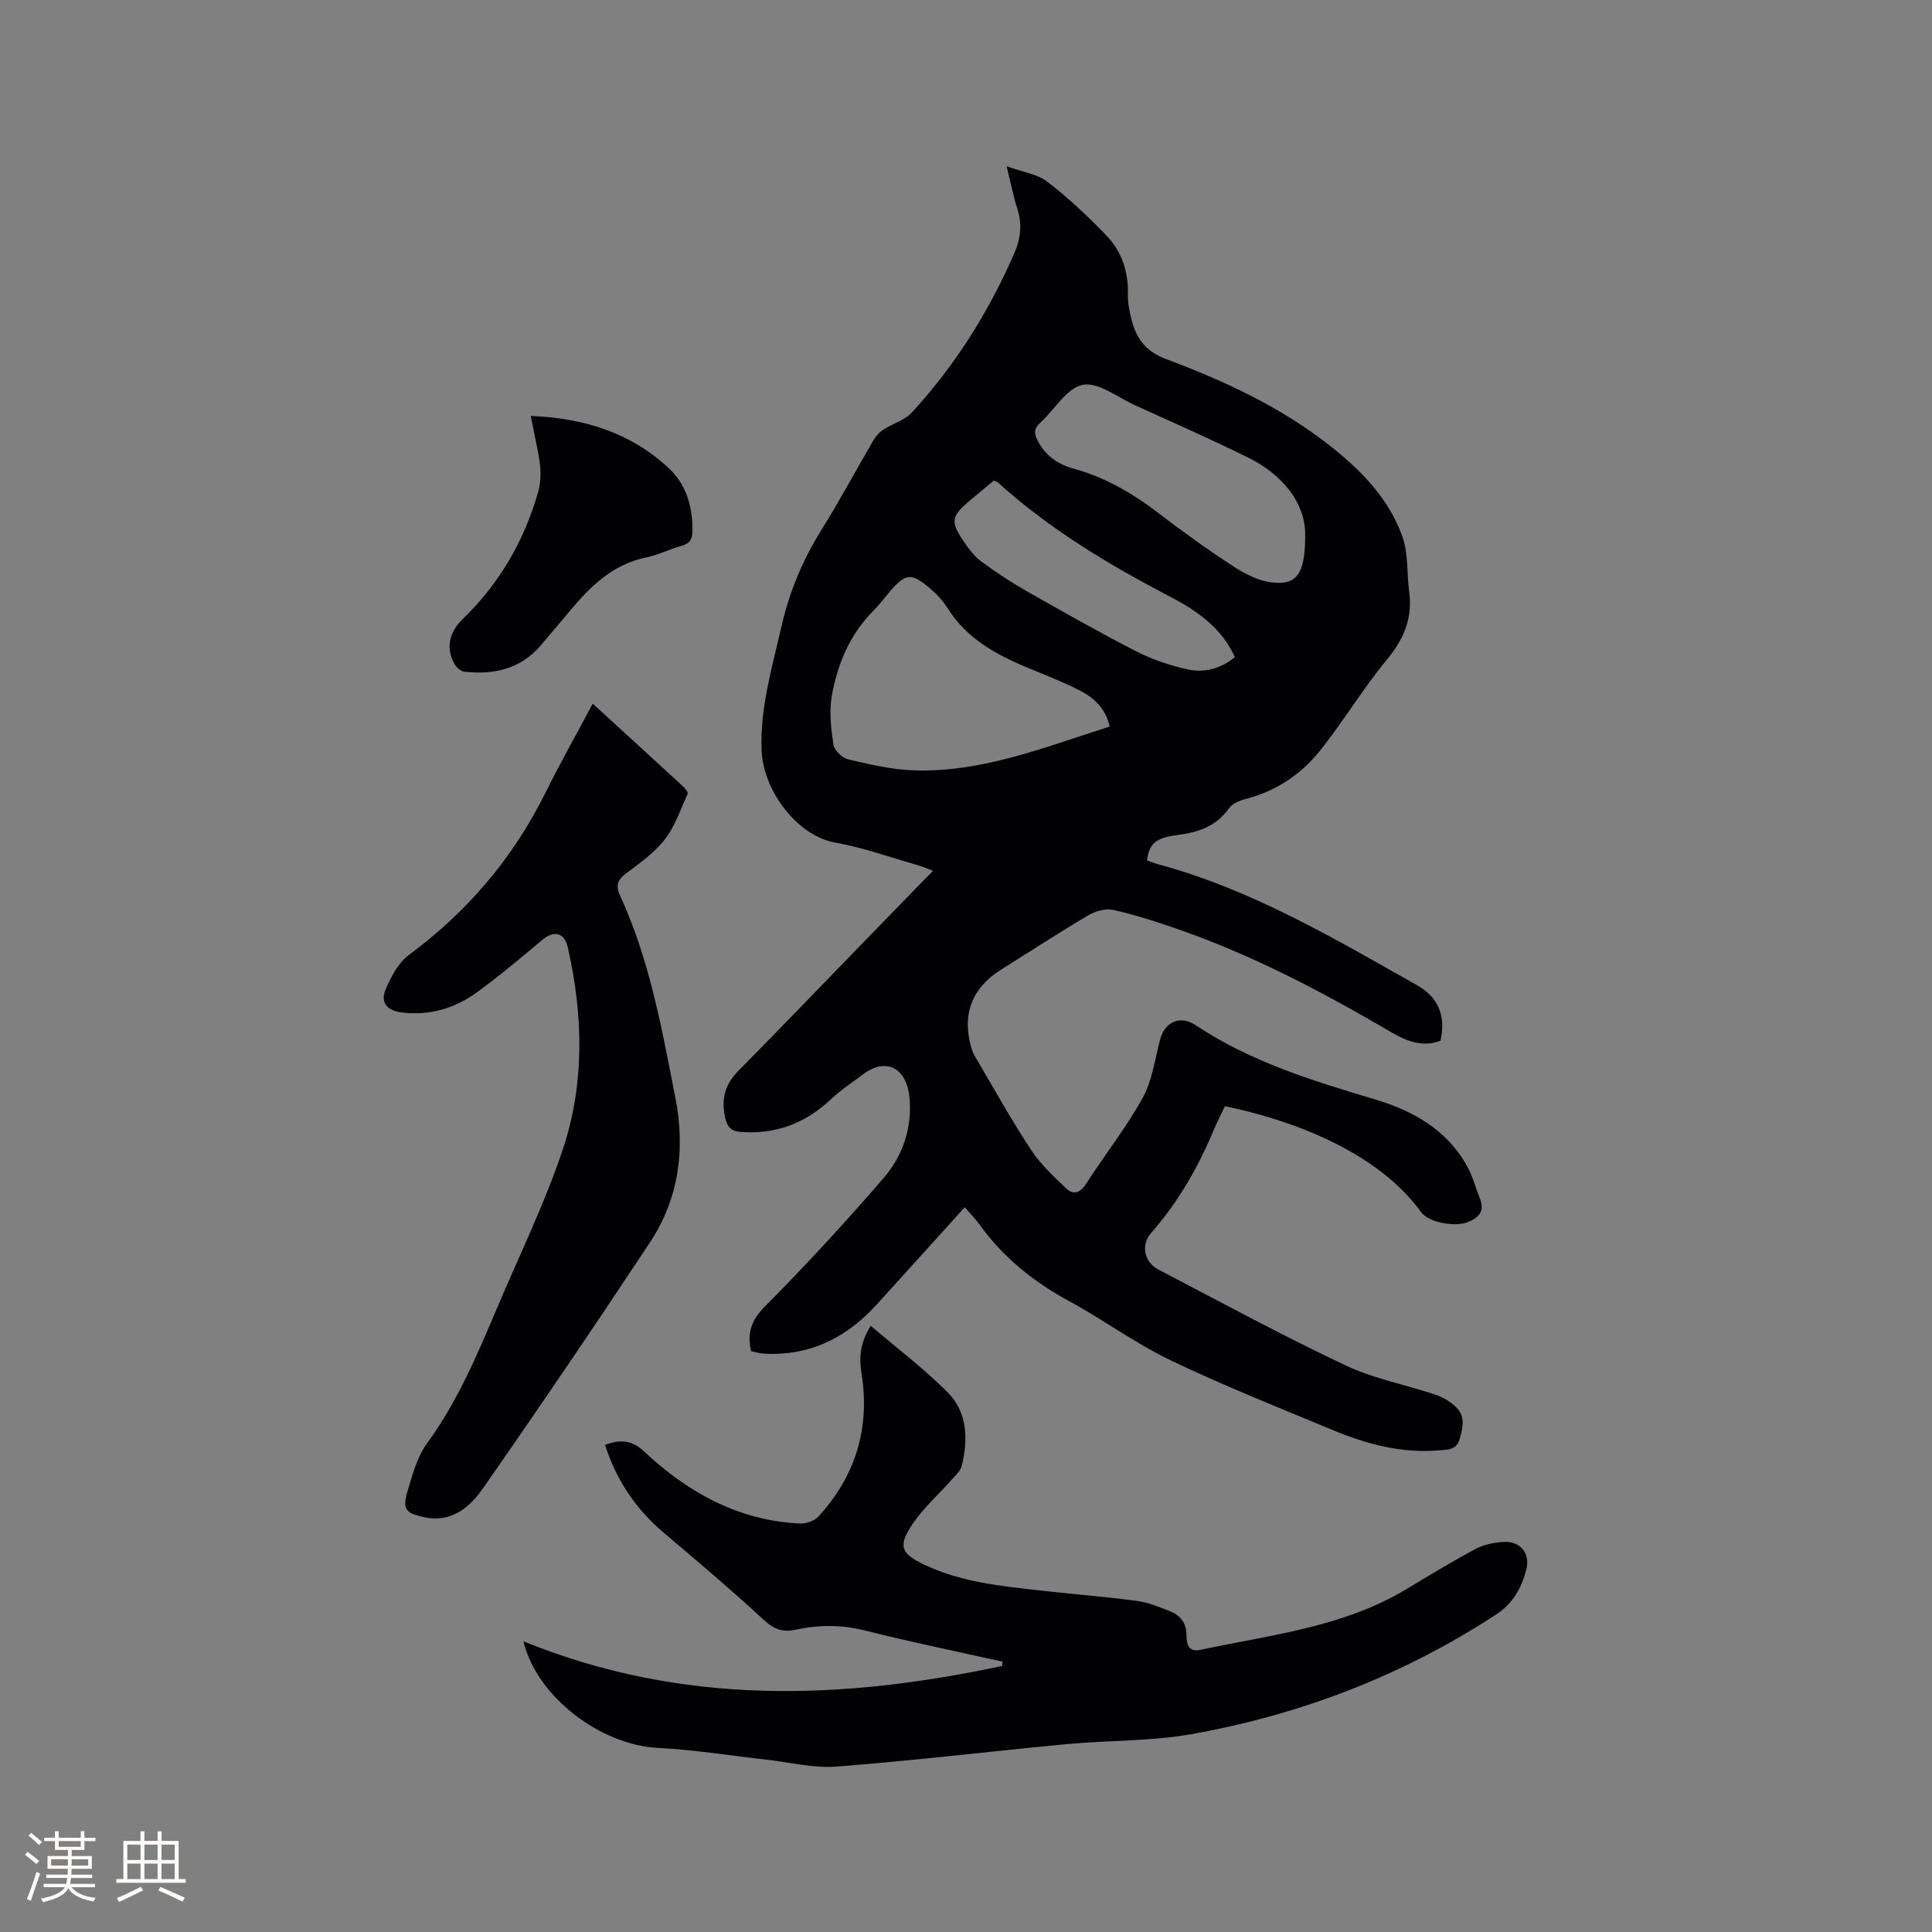 <svg enable-background="new 0 0 400 400" viewBox="0 0 400 400" xmlns="http://www.w3.org/2000/svg"><rect x="0" y="0" width="400" height="400" fill="#808080" stroke="none"/><g fill="#010103"><path d="m298.24 215.47c-3.71 1.4-6.98.12-10.17-1.75-14.27-8.36-28.87-16.05-44.55-21.47-4.3-1.49-8.65-2.89-13.08-3.87-1.58-.35-3.7.28-5.17 1.15-6.1 3.61-12.04 7.49-18.05 11.25-5.91 3.7-8.04 9.08-6.21 15.83.19.7.45 1.41.81 2.03 3.81 6.47 7.46 13.05 11.57 19.32 1.98 3.02 4.72 5.6 7.37 8.11 1.42 1.34 2.86.98 4.09-.95 3.83-5.98 8.28-11.59 11.71-17.78 1.99-3.58 2.54-7.98 3.61-12.05.98-3.7 4.1-5.22 7.4-3.02 11.38 7.58 24.21 11.49 37.12 15.35 7.89 2.36 14.87 6.29 19.05 13.81 1.17 2.1 1.77 4.5 2.67 6.75 1.04 2.61-.25 3.93-2.51 4.84-2.61 1.04-8.08.16-9.71-2.1-9.17-12.71-27.33-19.19-40.58-21.89-.75 1.58-1.62 3.24-2.33 4.95-3.24 7.77-7.4 14.97-12.98 21.33-2.13 2.43-1.42 6 1.55 7.55 12.86 6.72 25.63 13.63 38.73 19.83 5.87 2.78 12.48 4 18.7 6.09 1.53.51 3.05 1.46 4.22 2.59 1.94 1.87 1.36 4.22.71 6.55-.67 2.39-2.61 2.21-4.33 2.36-7.7.65-14.95-1.29-21.95-4.2-11.24-4.68-22.57-9.17-33.54-14.43-7.32-3.51-13.96-8.43-21.12-12.31-7.3-3.96-13.53-8.98-18.4-15.72-.92-1.28-2.04-2.41-3.13-3.68-6.16 6.81-12.16 13.47-18.19 20.11-5.74 6.31-12.66 10.19-21.4 10.26-.85.01-1.7-.02-2.54-.12-.73-.09-1.44-.3-2.11-.45-.85-3.75.05-6.42 2.9-9.29 8.5-8.56 16.7-17.45 24.57-26.59 3.92-4.55 5.88-10.24 5.34-16.52-.53-6.1-4.71-8.53-9.49-5-2.35 1.73-4.79 3.38-6.91 5.36-5.25 4.92-11.37 7.19-18.53 6.66-2.08-.15-2.88-1.07-3.32-3.29-.74-3.81.16-6.68 2.84-9.39 8.25-8.35 16.38-16.83 24.56-25.25 5.07-5.22 10.14-10.43 15.7-16.14-1.69-.64-2.41-.96-3.15-1.17-5.7-1.61-11.34-3.65-17.15-4.69-7.77-1.38-14.86-10.73-15.18-19.05-.35-8.84 2.18-17.18 4.1-25.63 1.61-7.07 4.32-13.67 8.18-19.86 3.81-6.11 7.21-12.47 10.84-18.68.5-.85 1.22-1.69 2.04-2.23 1.95-1.28 4.47-1.96 5.98-3.61 8.96-9.75 15.92-20.84 21.2-32.99 1.31-3.02 1.65-6.05.58-9.27-.82-2.48-1.29-5.07-2.19-8.69 3.34 1.21 6.35 1.61 8.44 3.21 4.34 3.34 8.37 7.14 12.18 11.08 3.19 3.3 4.62 7.5 4.49 12.21-.05 1.77.33 3.59.77 5.32.98 3.86 2.97 6.54 7.1 8.09 12.22 4.57 24.03 10.04 34.36 18.27 6.32 5.03 11.85 10.79 14.59 18.46 1.27 3.54.9 7.65 1.42 11.48.75 5.51-1.15 9.84-4.68 14.11-4.98 6.02-9.01 12.83-13.91 18.92-3.9 4.84-9.05 8.24-15.24 9.84-1.26.33-2.79.95-3.48 1.93-2.63 3.74-6.33 4.98-10.59 5.53-4.64.6-5.91 1.77-6.39 5.27.76.26 1.53.59 2.33.8 19.33 5.22 36.38 15.33 53.6 25.05 4.47 2.54 5.97 6.4 4.84 11.48zm-68.48-65.05c-.89-3.82-3.27-5.95-6.12-7.42-3.37-1.74-6.93-3.12-10.45-4.57-6.74-2.78-13.02-6.1-17.05-12.59-.99-1.59-2.38-3-3.82-4.21-3.64-3.06-4.89-2.88-7.97.71-1.17 1.37-2.25 2.82-3.52 4.1-4.9 4.93-7.46 11.07-8.62 17.7-.56 3.23-.16 6.71.34 10 .18 1.18 1.78 2.77 2.99 3.06 4.4 1.04 8.89 2.1 13.38 2.28 14.3.56 27.34-4.79 40.84-9.06zm40.46-40.15c-.18-6.28-4.62-11.99-11.88-15.57-7.69-3.79-15.54-7.25-23.35-10.8-3.61-1.64-7.62-4.86-10.83-4.22-3.32.66-5.84 5.18-8.82 7.88-1.28 1.16-1.26 2.15-.55 3.57 1.58 3.19 4.24 5 7.51 5.9 6.43 1.78 12.04 5 17.32 9.03 5.13 3.93 10.38 7.72 15.8 11.24 2.43 1.58 5.32 3.05 8.13 3.31 4.41.42 6.83-1.02 6.67-10.34zm-14.55 25.78c-2.06-4.55-5.78-8.54-12.96-12.27-12.91-6.73-25.33-14.12-36.17-23.95-.14-.13-.39-.15-.81-.31-1.52 1.27-3.14 2.61-4.75 3.96-4.16 3.5-4.33 4.47-1.16 9.04.96 1.38 2.04 2.79 3.38 3.76 2.98 2.17 6.07 4.23 9.27 6.06 7.53 4.28 15.07 8.56 22.78 12.51 3.34 1.71 7.02 2.95 10.69 3.75 3.48.76 6.89-.21 9.73-2.55z"/><path d="m108.37 339.82c32.98 13.4 65.94 12.16 99.11 5.1.03-.3.05-.59.08-.89-9.49-2.12-19.03-4.07-28.46-6.45-4.88-1.23-9.61-1.2-14.42-.16-2.55.55-4.41-.06-6.47-1.97-6.76-6.25-13.81-12.2-20.83-18.15-5.73-4.86-9.75-10.79-12.11-18.15 3.09-1.13 5.43-1.12 8.16 1.43 9.03 8.45 19.47 14.24 32.17 14.85 1.27.06 2.99-.52 3.83-1.43 7.69-8.39 10.73-18.29 8.95-29.57-.51-3.23-.41-6.28 1.9-9.93 5.46 4.66 11.04 8.87 15.92 13.77 4.14 4.16 4.26 9.76 2.91 15.25-.25 1.02-1.24 1.9-1.99 2.75-2.73 3.08-5.9 5.87-8.18 9.25-3.09 4.61-2.44 6.11 2.47 8.45 7.61 3.62 15.87 4.41 24.08 5.34 6.63.75 13.3 1.26 19.91 2.14 2.36.31 4.67 1.28 6.92 2.18 2.12.85 3.33 2.45 3.33 4.92 0 1.78.36 3.57 2.89 3.03 14.56-3.11 29.57-4.68 42.72-12.61 4.71-2.84 9.42-5.7 14.27-8.29 1.7-.91 3.81-1.33 5.77-1.44 3.51-.2 5.57 2.38 4.69 5.77-.98 3.75-2.74 6.97-6.21 9.24-19.34 12.64-40.49 20.77-63.13 24.79-8.41 1.49-17.11 1.25-25.65 2.05-15.93 1.5-31.81 3.43-47.76 4.66-4.83.38-9.8-.91-14.7-1.45-7.45-.83-14.89-2.04-22.36-2.42-11.68-.57-24.99-10.43-27.81-22.06z"/><path d="m122.72 145.69c6.55 5.99 12.65 11.56 18.73 17.16.43.4 1.06 1.2.92 1.5-1.46 3.22-2.62 6.73-4.75 9.47-2.17 2.79-5.24 4.93-8.11 7.1-1.77 1.34-2.02 2.57-1.12 4.53 6.13 13.3 8.65 27.62 11.44 41.84 2.08 10.6.75 20.83-5.25 29.91-11.33 17.14-22.86 34.14-34.62 50.99-2.7 3.86-6.5 7.14-12.11 5.94-3.85-.82-4.6-1.63-3.48-5.38 1.02-3.42 1.99-7.12 4.04-9.92 6.26-8.58 10.34-18.19 14.42-27.84 4.65-11 9.95-21.78 13.71-33.07 4.54-13.62 4.2-27.75 1.02-41.76-.7-3.09-2.84-3.61-5.25-1.59-4.46 3.74-8.91 7.5-13.61 10.91-4.59 3.32-9.85 4.87-15.61 4.13-2.95-.38-4.39-2.08-3.26-4.73 1.12-2.63 2.63-5.56 4.84-7.18 12.1-8.94 21.5-20 28.2-33.45 3.03-6.13 6.4-12.11 9.85-18.56z"/><path d="m109.88 86.12c11.07.44 20.65 3.47 28.52 10.75 3.68 3.4 5 7.97 4.97 12.97-.01 1.73-.48 2.69-2.26 3.17-2.45.66-4.76 1.87-7.23 2.38-6.41 1.3-10.92 5.28-14.97 10.01-2.34 2.74-4.63 5.52-6.98 8.25-4.2 4.9-9.73 6.09-15.81 5.42-.74-.08-1.62-.9-2.02-1.61-1.88-3.31-1.08-6.62 1.74-9.34 7.55-7.29 12.63-16.06 15.55-26.14 1.25-4.33-.06-8.38-.83-12.51-.16-.93-.37-1.85-.68-3.35z"/></g><path d="m5.17 384 .55-.58c.85.61 1.65 1.24 2.4 1.87l-.59.64c-.83-.73-1.62-1.38-2.36-1.93m1.22 9.53-.82-.34c.71-1.76 1.37-3.64 1.98-5.63.24.13.5.25.76.36-.6 1.67-1.24 3.54-1.92 5.61m-.5-13.5.57-.54c.56.44 1.31 1.06 2.26 1.87l-.64.64c-.68-.66-1.41-1.32-2.19-1.97m3.25.46h2.24v-1.36h.77v1.36h4.57v-1.36h.76v1.36h2.28v.69h-2.28v1.84h-2.64v1.26h4.18v2.64h-4.21c0 .45-.02.86-.05 1.21h4.32v.69h-4.38c-.04.34-.1.75-.19 1.22h5.15v.69h-4.82c.87 1.19 2.51 1.92 4.93 2.19-.17.31-.3.57-.37.76-2.77-.49-4.52-1.41-5.26-2.76-.56 1.26-2.3 2.23-5.24 2.9-.12-.24-.26-.48-.43-.72 2.73-.55 4.38-1.34 4.96-2.38h-4.38v-.69h4.65c.1-.38.17-.79.21-1.22h-4.32v-.69h4.4c.03-.34.05-.75.05-1.21h-4.2v-2.64h4.23v-1.26h-2.69v-1.84h-2.24zm1.46 4.46v1.29h3.45c.01-.4.02-.57.01-.53v-.32-.45h-3.46zm1.55-2.59h4.57v-1.19h-4.57zm6.11 2.59h-3.42v.77c-.01.19-.01.37-.02.53h3.44z" fill="#fcfbfa"/><path d="m32.63 379.16h.82v1.98h3.54v7.89h1.46v.78h-14.37v-.78h1.46v-7.89h3.54v-1.98h.82v1.98h2.73zm-3.49 11.48.5.73c-1.61.82-3.28 1.63-5 2.41-.13-.27-.28-.55-.44-.82 1.75-.72 3.4-1.49 4.94-2.32m-2.78-5.55h2.73v-3.18h-2.73zm0 3.95h2.73v-3.2h-2.73zm3.54-3.95h2.73v-3.18h-2.73zm0 3.95h2.73v-3.2h-2.73zm7.89 4.68c-1.84-.92-3.51-1.7-5.02-2.32l.45-.73c1.89.8 3.57 1.55 5.04 2.23zm-1.62-11.81h-2.73v3.18h2.73zm-2.73 7.13h2.73v-3.2h-2.73z" fill="#fcfbfa"/></svg>
